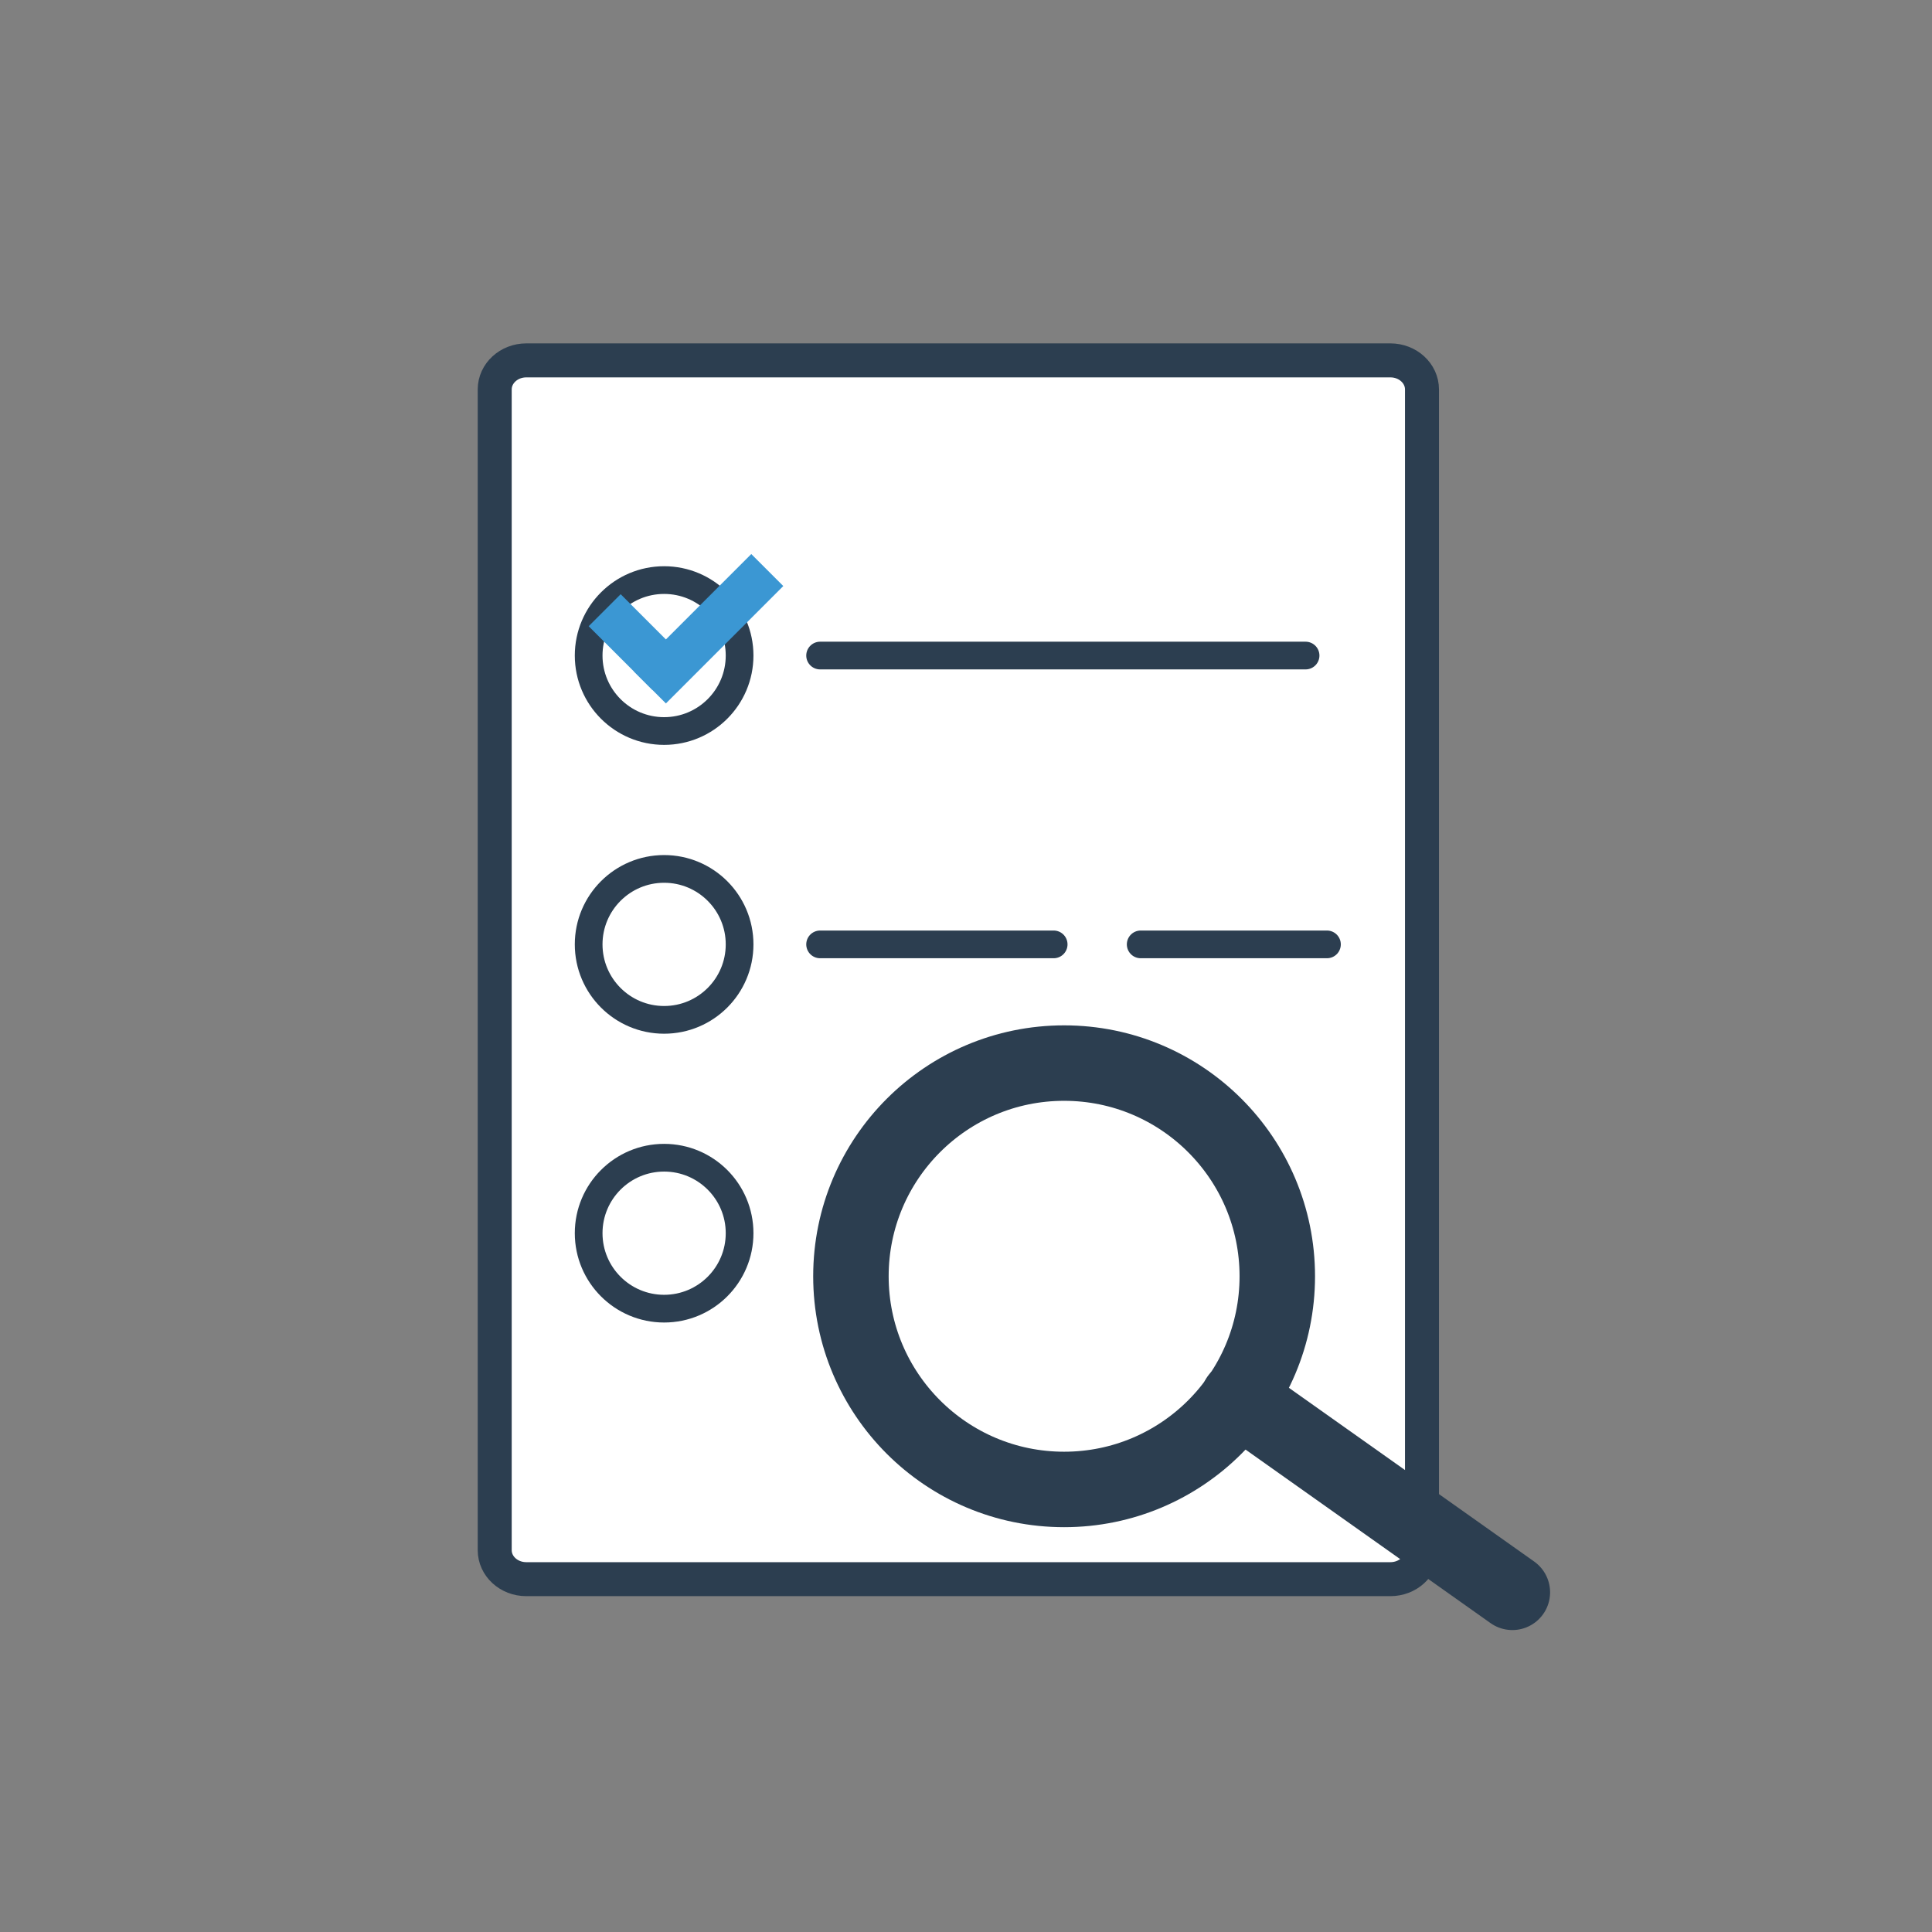 <svg width="64" height="64" xmlns="http://www.w3.org/2000/svg">

 <rect width="100%" height="100%" fill="#808080" stroke="none"/>

 <g>
  <title>background</title>
  <rect fill="none" id="canvas_background" height="402" width="582" y="-1" x="-1"/>
 </g>
 <g>
  <title>Layer 1</title>
  <g id="svg_1">
   <g id="svg_2">
    <path id="svg_3" fill="#FFFFFF" stroke="#2C3E50" stroke-width="1.126" stroke-miterlimit="10" d="m47.105,51.352c0,0.531 -0.469,0.96 -1.047,0.96l-28.624,0c-0.578,0 -1.046,-0.429 -1.046,-0.96l0,-38.452c0,-0.531 0.469,-0.962 1.046,-0.962l28.624,0c0.578,0 1.047,0.43 1.047,0.962l0,38.452z"/>
   </g>
  </g>
  <line id="svg_5" fill="none" stroke="#2C3E50" stroke-width="0.918" stroke-linecap="round" stroke-linejoin="round" stroke-miterlimit="10" y2="21.716" x2="43.249" y1="21.716" x1="27.167"/>
  <g id="svg_6">
   <line id="svg_7" fill="none" stroke="#2C3E50" stroke-width="0.918" stroke-linecap="round" stroke-linejoin="round" stroke-miterlimit="10" y2="31.284" x2="34.904" y1="31.284" x1="27.167"/>
   <line id="svg_8" fill="none" stroke="#2C3E50" stroke-width="0.918" stroke-linecap="round" stroke-linejoin="round" stroke-miterlimit="10" y2="31.284" x2="43.957" y1="31.284" x1="37.787"/>
  </g>
  <circle id="svg_9" fill="none" stroke="#2C3E50" stroke-width="0.918" stroke-linecap="round" stroke-linejoin="round" stroke-miterlimit="10" r="2.5" cy="21.716" cx="22"/>
  <circle id="svg_10" fill="none" stroke="#2C3E50" stroke-width="0.918" stroke-linecap="round" stroke-linejoin="round" stroke-miterlimit="10" r="2.5" cy="31.284" cx="22"/>
  <circle id="svg_11" fill="none" stroke="#2C3E50" stroke-width="0.918" stroke-linecap="round" stroke-linejoin="round" stroke-miterlimit="10" r="2.5" cy="40.851" cx="22"/>
  <rect id="svg_12" fill="#3B97D3" height="1.5" width="2.988" transform="matrix(0.707,0.707,-0.707,0.707,21.219,-8.679) " y="20.524" x="19.593"/>
  <rect id="svg_13" fill="#3B97D3" height="5.5" width="1.5" transform="matrix(0.707,0.707,-0.707,0.707,21.606,-10.496) " y="18.082" x="22.723"/>
  <circle stroke="#2C3E50" id="svg_14" fill="none" stroke-width="2.5" stroke-linecap="round" stroke-linejoin="round" stroke-miterlimit="10" r="7.062" cy="42.278" cx="35.25"/>
  <line stroke="#2C3E50" transform="rotate(35.31 45.56,49.533) " id="svg_15" fill="none" stroke-width="2.5" stroke-linecap="round" stroke-linejoin="round" stroke-miterlimit="10" y2="49.533" x2="51.122" y1="49.533" x1="39.998"/>
 </g>
</svg>